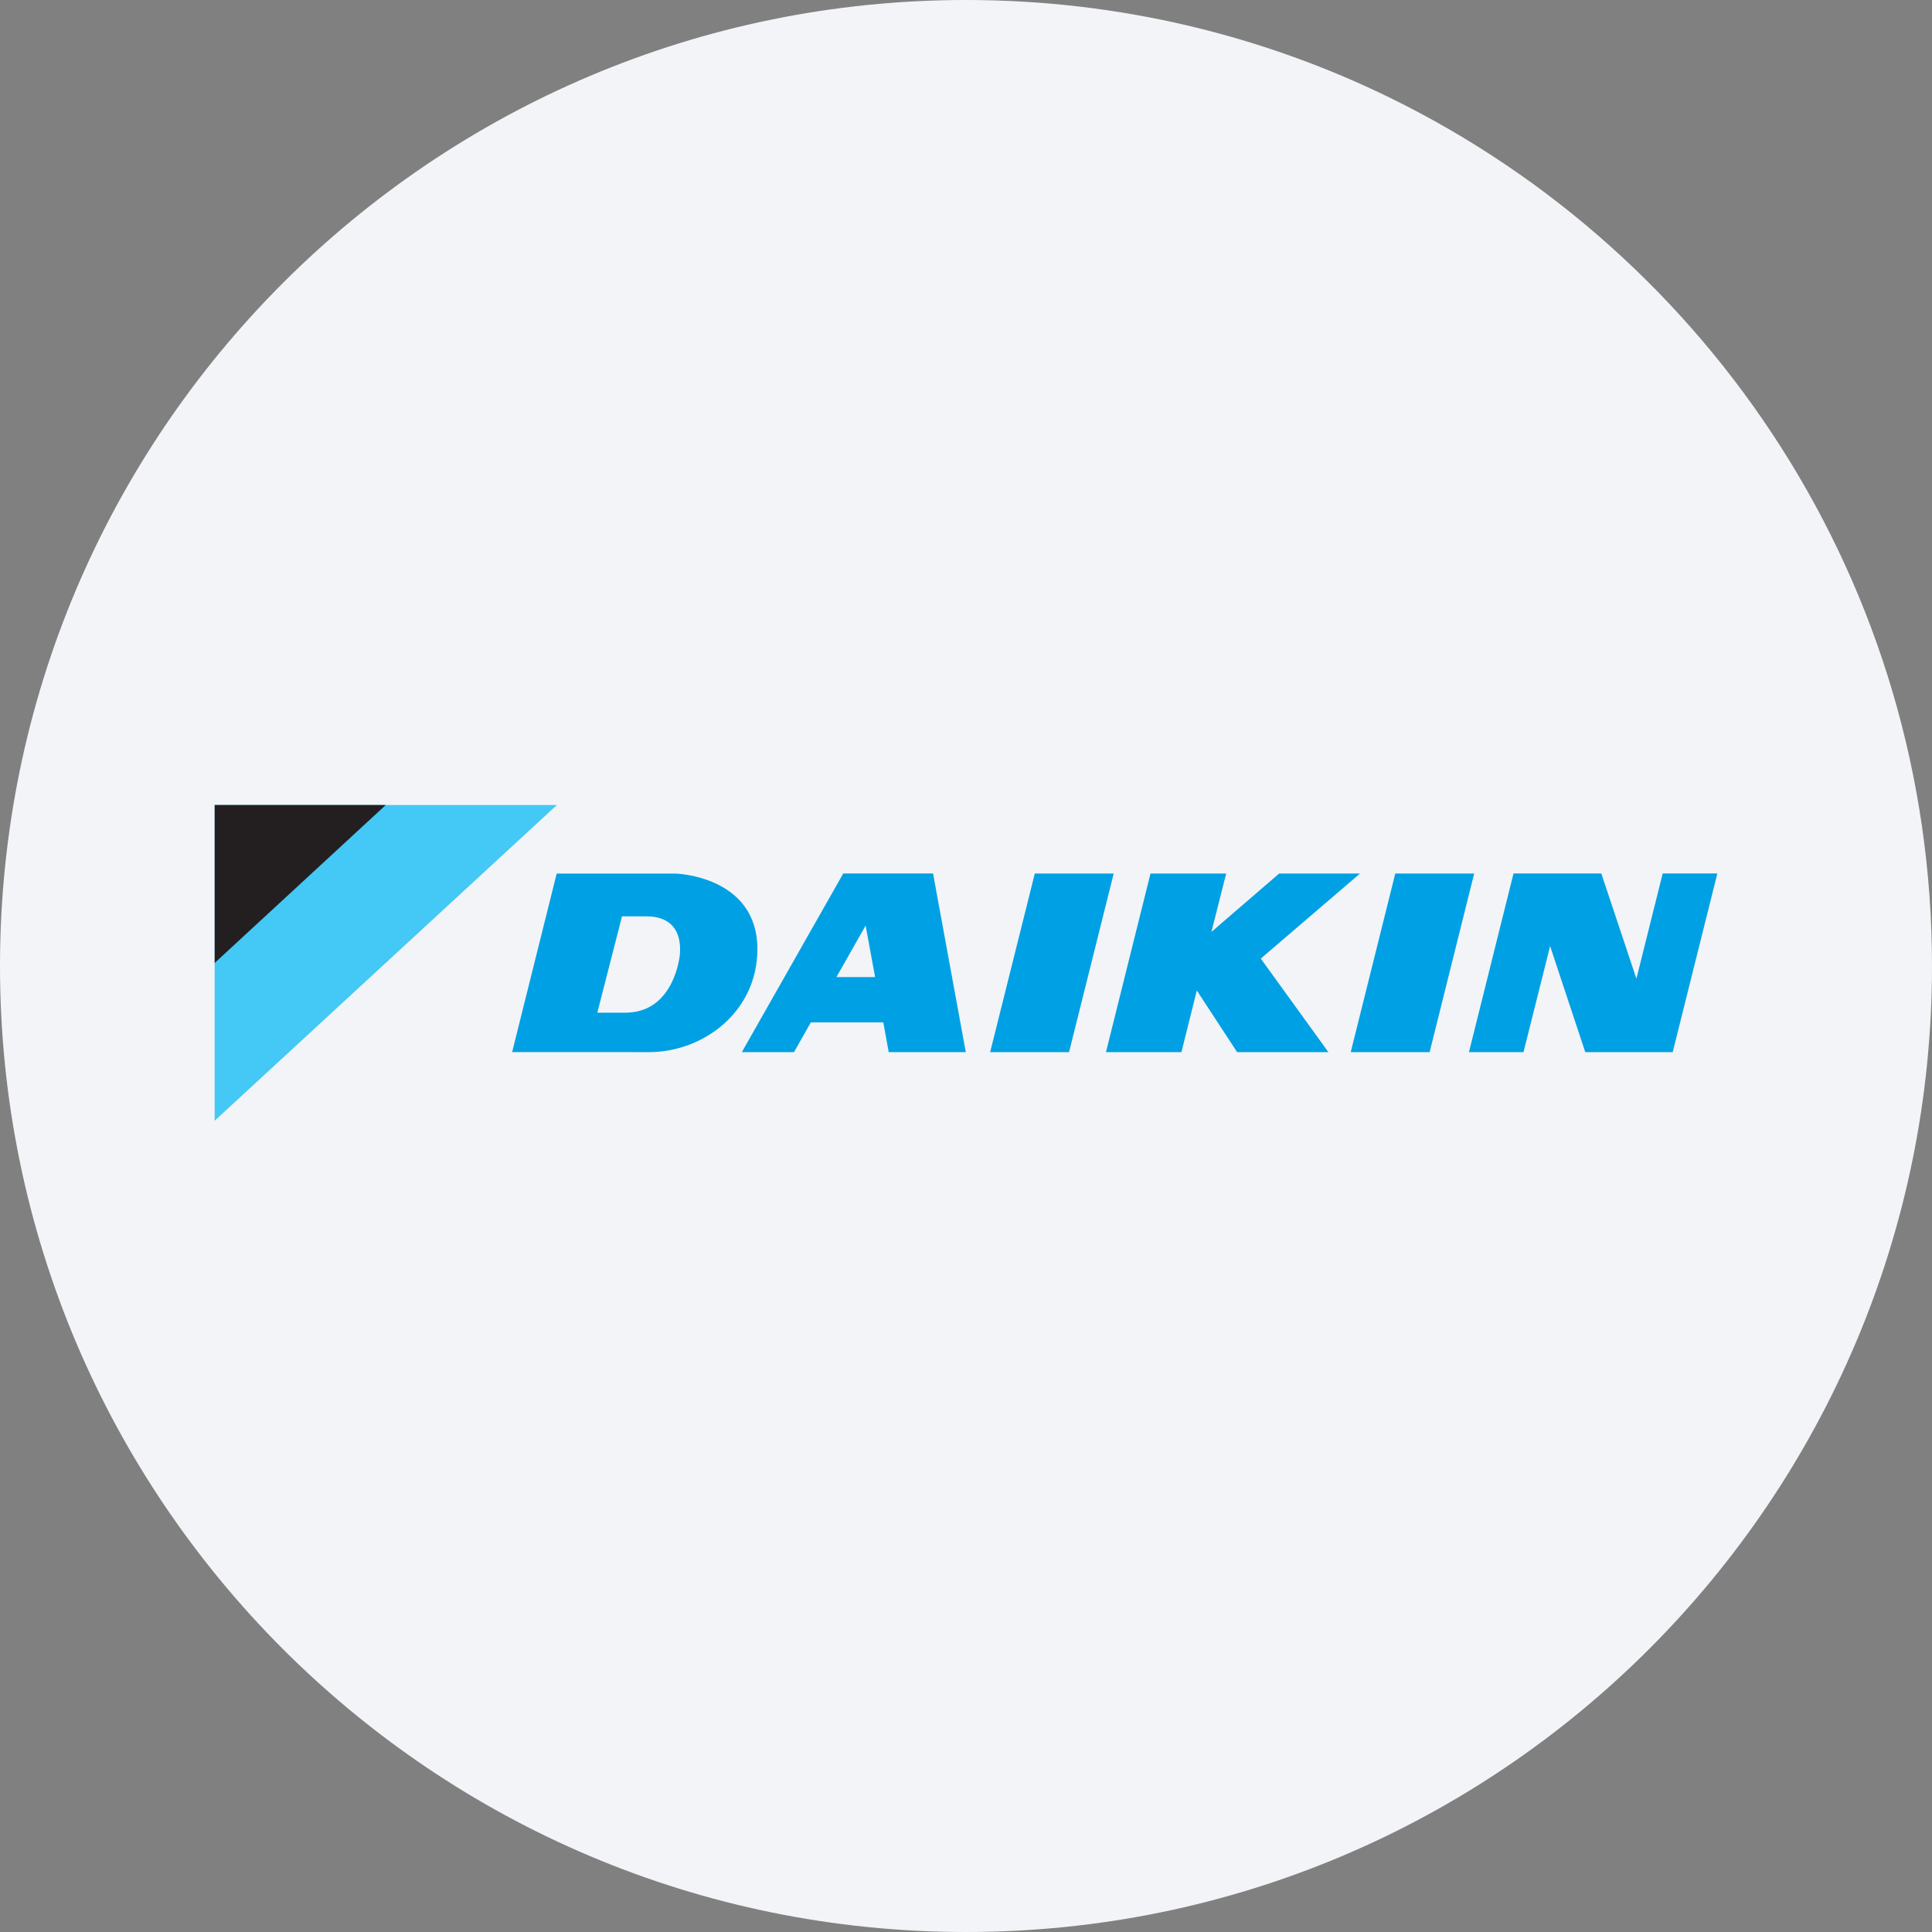 <svg width="36" height="36" fill="none" xmlns="http://www.w3.org/2000/svg"><rect width="100%" height="100%" fill="#808080" stroke="none"/><path d="M18 0c2.837 0 5.52.656 7.907 1.825C31.884 4.753 36 10.895 36 18c0 9.942-8.058 18-18 18-9.94 0-18-8.057-18-18C0 8.06 8.06 0 18 0z" fill="#F2F4F7"/><path d="M10.377 15H4v5.883L10.377 15z" fill="#44C8F5"/><path d="M7.188 15H4v2.943L7.188 15z" fill="#231F20"/><path d="m19.282 16.277-.832 3.328h1.47l.832-3.328h-1.47zm-3.359 1.929h-.337l.544-.96.176.96h-.383zm-.21-1.93-1.89 3.329h.972l.314-.555h1.35l.101.555h1.436l-.61-3.329h-1.672zm10.286.001-.83 3.328h1.47l.83-3.328H26zm-.657 0h-1.507l-1.262 1.088.275-1.088h-1.41l-.83 3.328h1.406l.287-1.149.751 1.149h1.701l-1.26-1.743 1.849-1.585zM12.668 17.79s-.095 1.08-1.016 1.08h-.522l.46-1.795h.472c.17.001.66.045.606.714zm-.074-1.512h-2.221l-.83 3.326h1.827l.723.001c1.018 0 2.02-.758 2.02-1.918 0-1.366-1.52-1.409-1.52-1.409zm18.388-.002-.49 1.96-.654-1.96h-1.636l-.83 3.329h1.016l.496-1.977.655 1.977h1.629L32 16.276h-1.018z" fill="#00A0E4"/></svg>